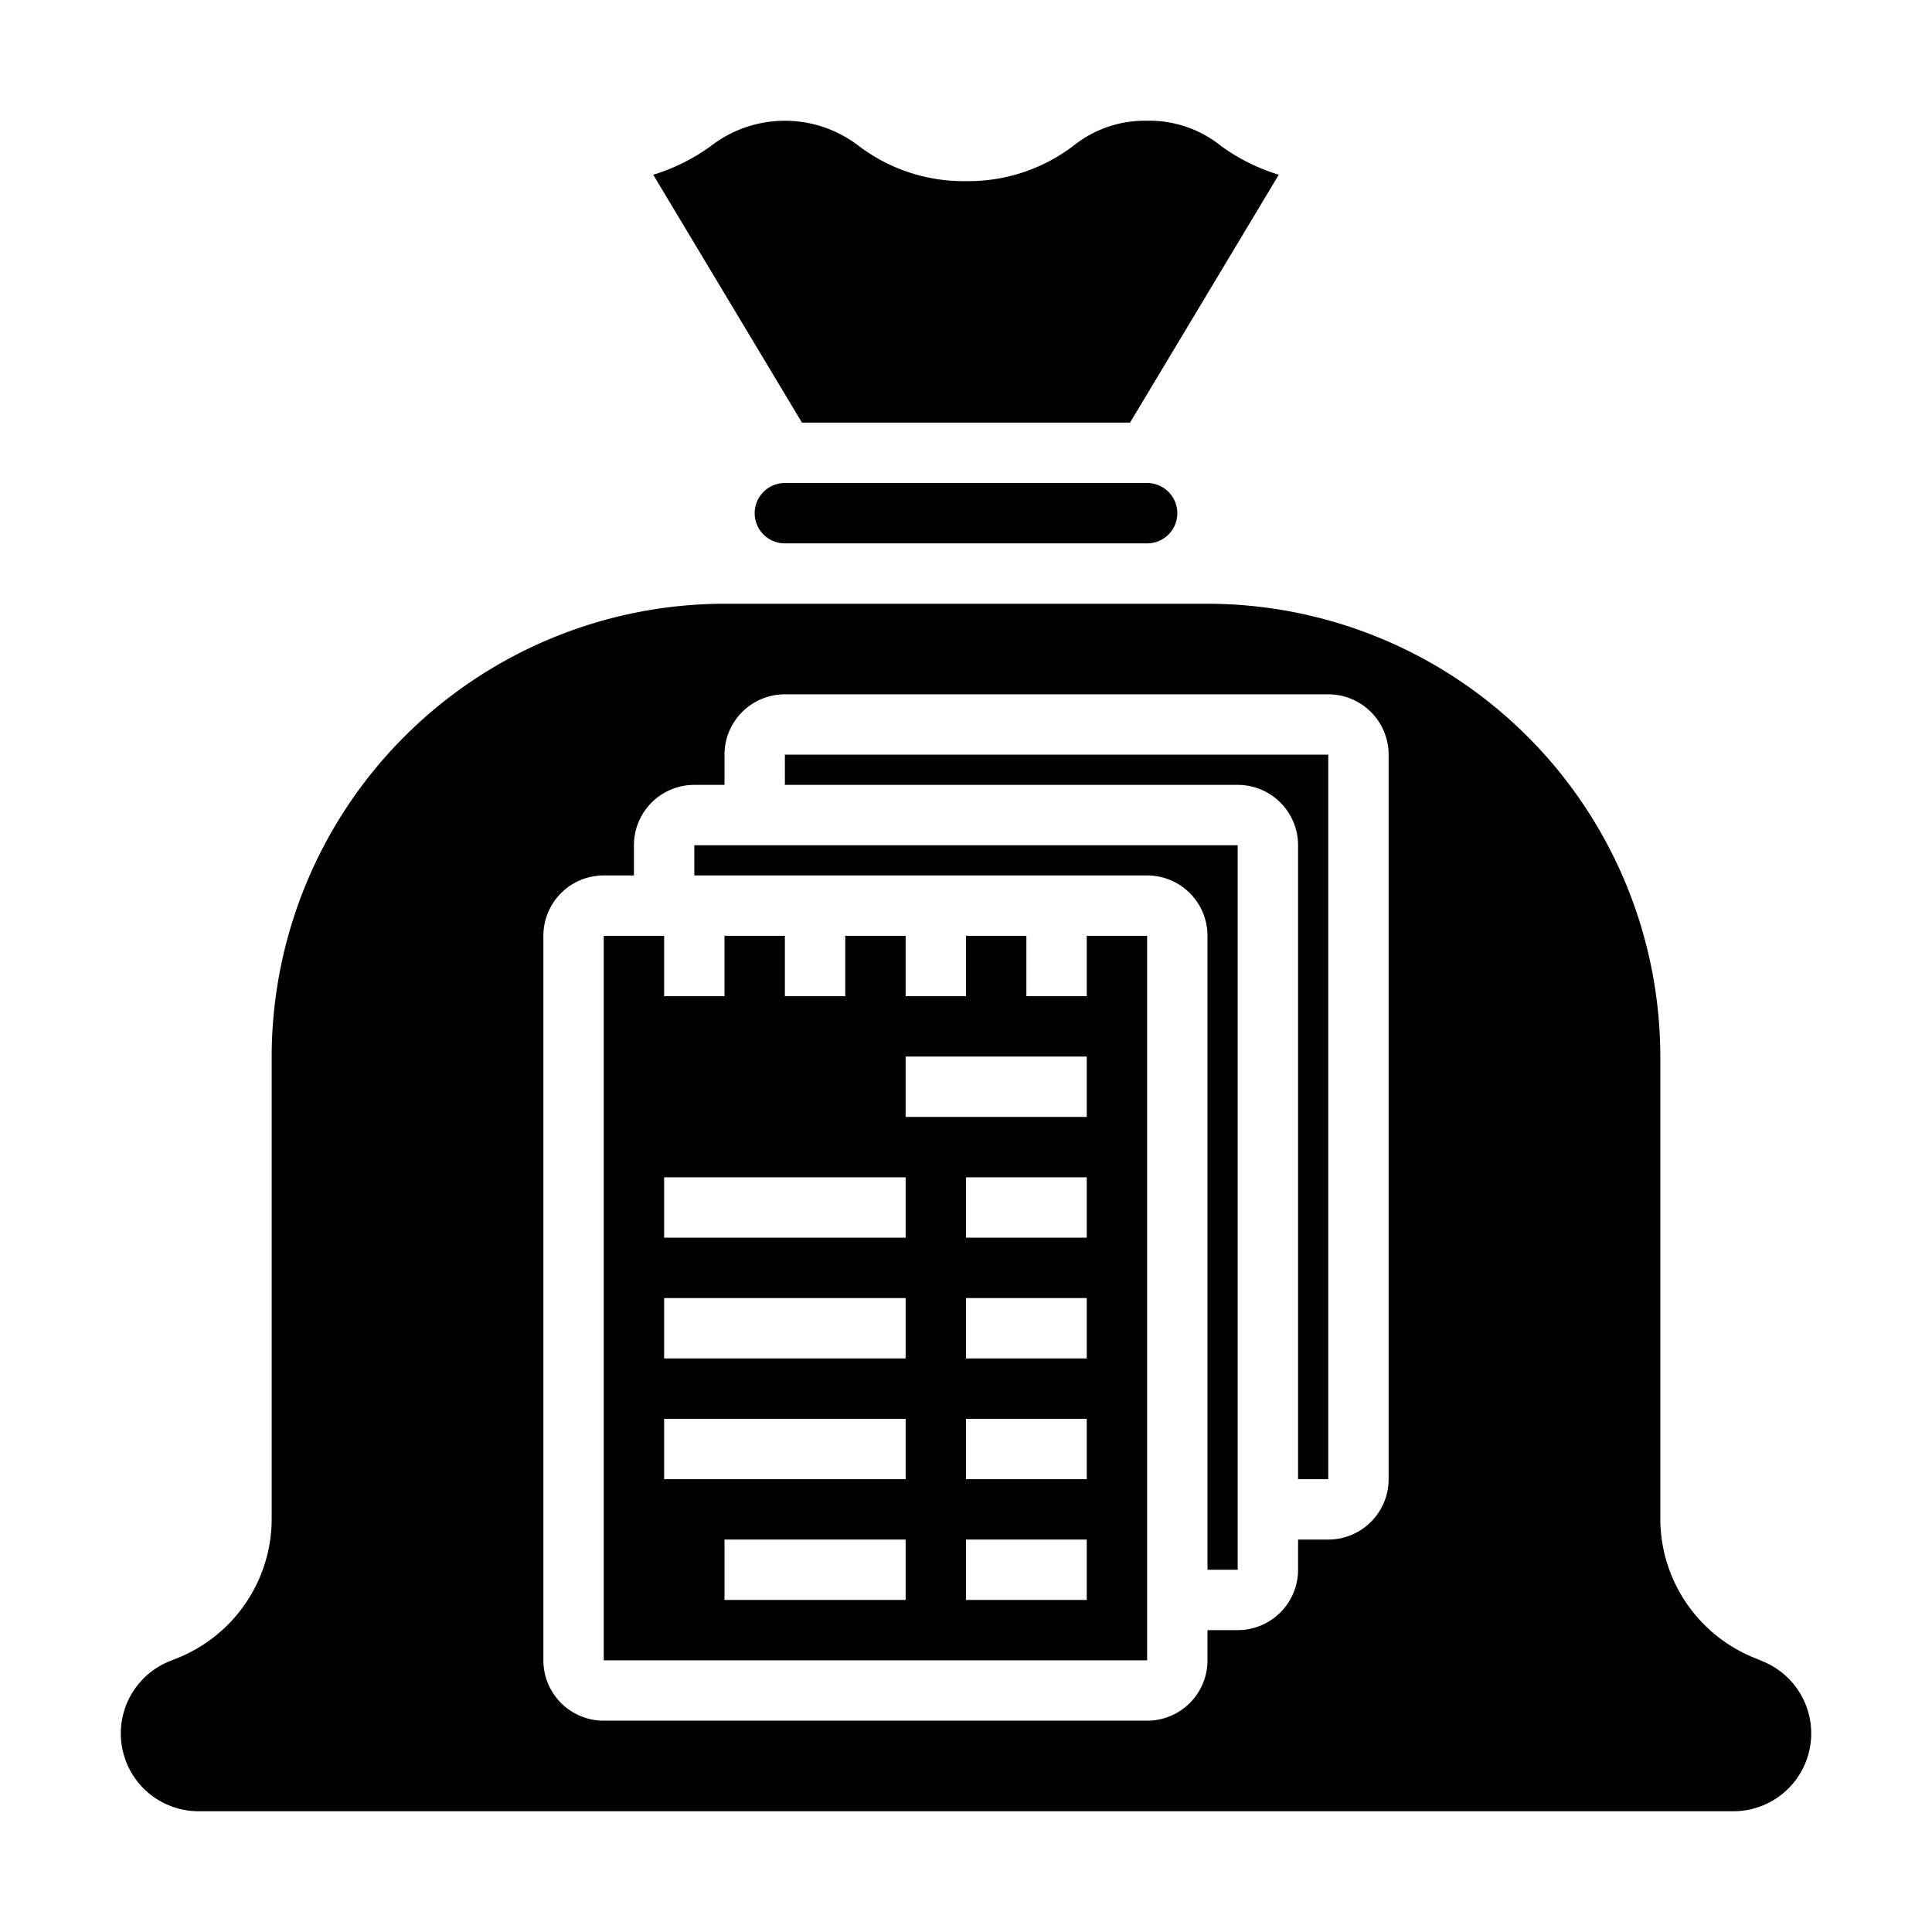 <svg xmlns="http://www.w3.org/2000/svg" viewBox="0 0 64 64" x="0px" y="0px"><g><path d="M40,31V52h1V28H23v1H38A2,2,0,0,1,40,31Z"></path><path d="M43,28V49h1V25H26v1H41A2,2,0,0,1,43,28Z"></path><path d="M9,50.292a4.976,4.976,0,0,1-3.144,4.643l-.235.094A2.578,2.578,0,0,0,6.578,60H57.422a2.578,2.578,0,0,0,.958-4.971l-.237-.1A4.975,4.975,0,0,1,55,50.292V35A15.017,15.017,0,0,0,40,20H24A15.017,15.017,0,0,0,9,35ZM18,31a2,2,0,0,1,2-2h1V28a2,2,0,0,1,2-2h1V25a2,2,0,0,1,2-2H44a2,2,0,0,1,2,2V49a2,2,0,0,1-2,2H43v1a2,2,0,0,1-2,2H40v1a2,2,0,0,1-2,2H20a2,2,0,0,1-2-2Z"></path><path d="M38,4a3.78,3.78,0,0,0-2.445.832A5.744,5.744,0,0,1,32,6a5.739,5.739,0,0,1-3.555-1.168,4.009,4.009,0,0,0-4.89,0,6.425,6.425,0,0,1-1.916.957L26.566,14H37.434l4.927-8.212a6.45,6.45,0,0,1-1.916-.955A3.779,3.779,0,0,0,38,4Z"></path><path d="M38,18a1,1,0,0,0,0-2H26a1,1,0,0,0,0,2Z"></path><path d="M38,31H36v2H34V31H32v2H30V31H28v2H26V31H24v2H22V31H20V55H38ZM30,53H24V51h6Zm0-4H22V47h8Zm0-4H22V43h8Zm0-4H22V39h8Zm6,12H32V51h4Zm0-4H32V47h4Zm0-4H32V43h4Zm0-4H32V39h4Zm0-4H30V35h6Z"></path></g></svg>